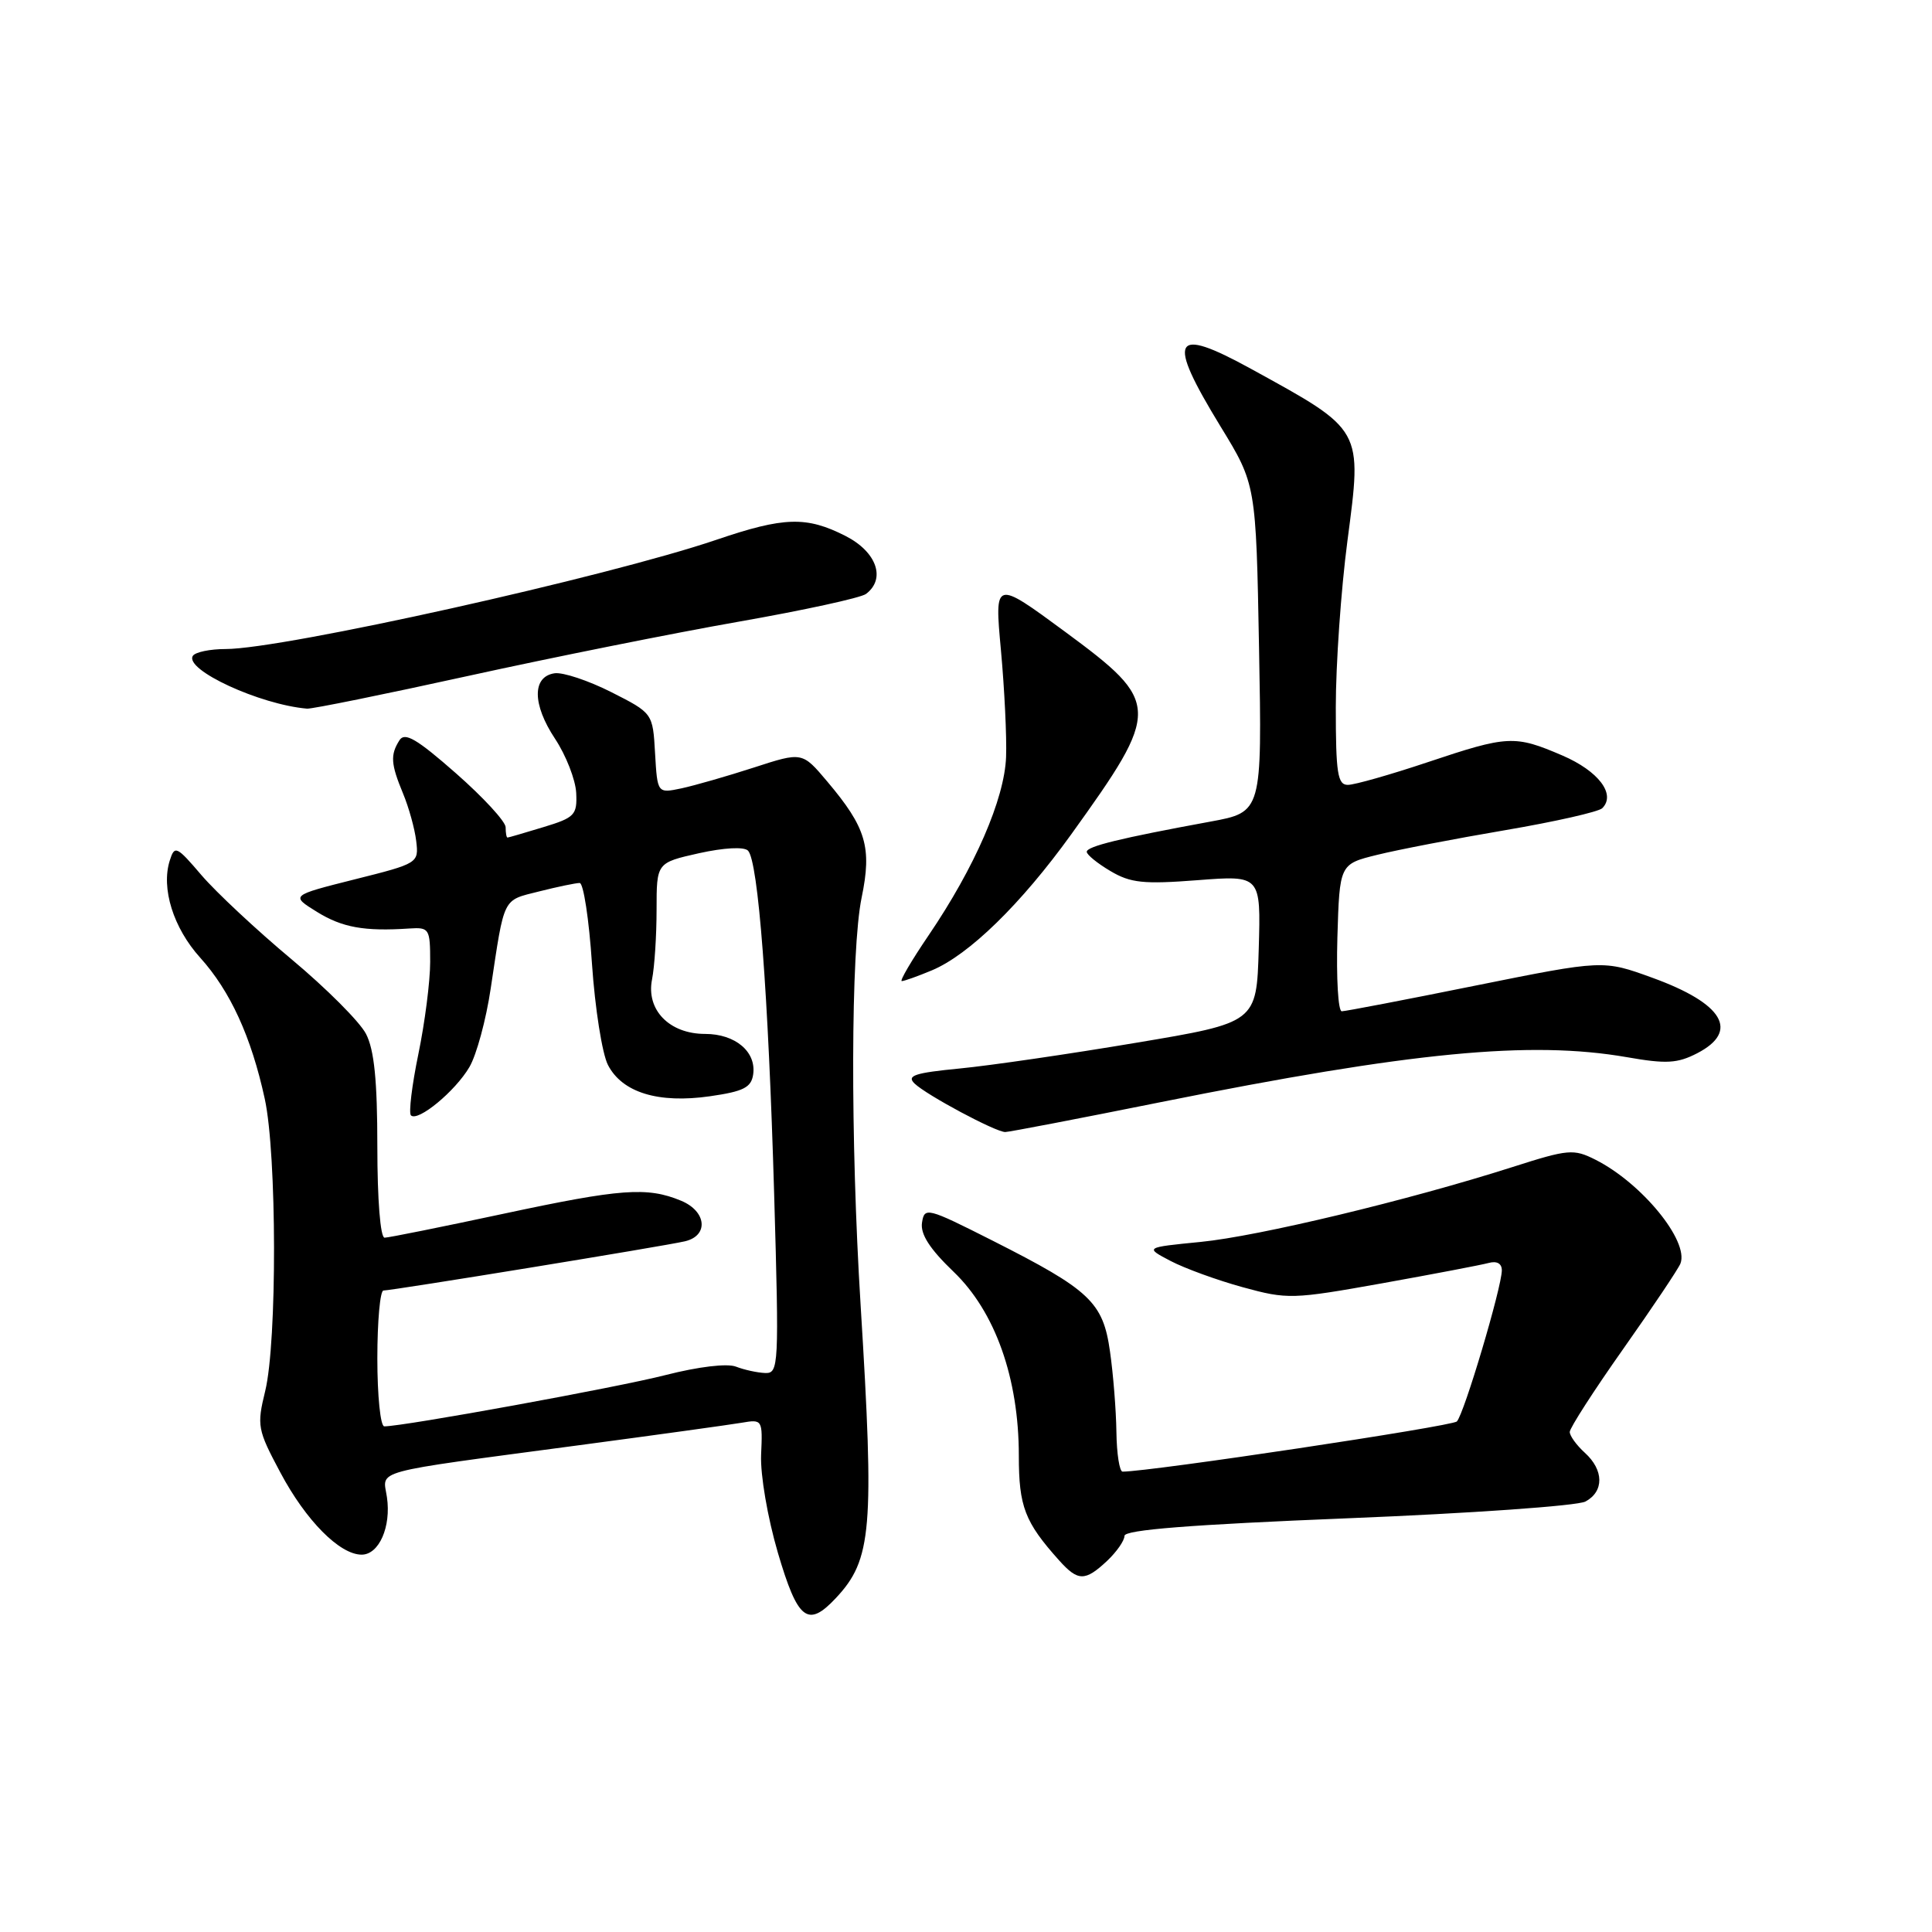 <?xml version="1.0" encoding="UTF-8" standalone="no"?>
<!DOCTYPE svg PUBLIC "-//W3C//DTD SVG 1.1//EN" "http://www.w3.org/Graphics/SVG/1.1/DTD/svg11.dtd" >
<svg xmlns="http://www.w3.org/2000/svg" xmlns:xlink="http://www.w3.org/1999/xlink" version="1.1" viewBox="0 0 256 256">
 <g >
 <path fill="currentColor"
d=" M 110.76 211.75 C 115.53 206.66 115.87 202.65 114.04 173.00 C 112.67 150.87 112.73 125.91 114.17 118.94 C 115.55 112.28 114.78 109.67 109.62 103.56 C 106.30 99.62 106.30 99.62 99.90 101.70 C 96.38 102.84 92.06 104.08 90.30 104.46 C 87.11 105.13 87.11 105.13 86.80 99.82 C 86.50 94.50 86.50 94.50 81.00 91.71 C 77.97 90.18 74.60 89.06 73.50 89.21 C 70.50 89.64 70.52 93.32 73.54 97.88 C 75.00 100.08 76.26 103.32 76.35 105.06 C 76.49 107.99 76.16 108.34 72.00 109.60 C 69.53 110.35 67.39 110.98 67.25 110.98 C 67.11 110.99 67.00 110.38 67.00 109.62 C 67.00 108.86 64.03 105.64 60.41 102.46 C 55.22 97.90 53.63 96.97 52.93 98.09 C 51.70 100.03 51.78 101.22 53.40 105.13 C 54.17 106.98 54.96 109.82 55.15 111.44 C 55.50 114.36 55.42 114.41 47.00 116.52 C 38.50 118.66 38.50 118.66 42.00 120.83 C 45.35 122.90 48.26 123.43 54.25 123.03 C 56.88 122.86 57.00 123.05 57.00 127.47 C 57.00 130.01 56.30 135.49 55.44 139.65 C 54.58 143.81 54.14 147.47 54.45 147.79 C 55.36 148.69 60.32 144.60 62.20 141.39 C 63.14 139.79 64.41 135.11 65.02 130.99 C 66.87 118.69 66.54 119.35 71.43 118.12 C 73.88 117.50 76.30 117.00 76.81 117.00 C 77.31 117.00 78.05 121.82 78.44 127.71 C 78.84 133.59 79.79 139.63 80.56 141.12 C 82.45 144.77 87.23 146.24 94.07 145.26 C 98.53 144.62 99.55 144.10 99.80 142.36 C 100.23 139.36 97.43 137.00 93.43 137.00 C 88.69 137.00 85.59 133.81 86.40 129.77 C 86.73 128.11 87.00 123.95 87.00 120.53 C 87.00 114.32 87.00 114.32 92.60 113.06 C 95.94 112.32 98.58 112.18 99.11 112.71 C 100.47 114.07 101.81 131.68 102.58 158.25 C 103.24 181.09 103.19 182.00 101.38 181.93 C 100.35 181.89 98.61 181.51 97.53 181.09 C 96.36 180.63 92.55 181.09 88.20 182.20 C 81.82 183.84 53.50 189.00 50.92 189.00 C 50.41 189.00 50.00 184.95 50.00 180.00 C 50.00 175.05 50.37 171.00 50.81 171.00 C 51.96 171.00 88.03 165.12 90.75 164.48 C 93.94 163.74 93.63 160.50 90.24 159.10 C 85.75 157.24 82.28 157.50 66.71 160.83 C 58.57 162.57 51.48 164.00 50.96 164.00 C 50.40 164.00 50.00 158.95 50.00 151.95 C 50.00 143.20 49.59 139.11 48.50 137.00 C 47.68 135.40 43.23 130.95 38.62 127.10 C 34.02 123.26 28.66 118.25 26.71 115.98 C 23.40 112.10 23.14 111.98 22.50 114.01 C 21.32 117.70 22.97 122.96 26.52 126.89 C 30.51 131.31 33.29 137.37 35.08 145.59 C 36.69 152.95 36.73 177.81 35.14 184.32 C 34.02 188.91 34.11 189.43 37.15 195.12 C 40.53 201.48 45.01 206.00 47.92 206.00 C 50.22 206.00 51.85 202.31 51.27 198.38 C 50.73 194.69 48.72 195.24 76.50 191.53 C 86.95 190.14 96.75 188.78 98.28 188.52 C 101.02 188.05 101.06 188.11 100.85 192.77 C 100.74 195.44 101.71 201.09 103.07 205.74 C 105.71 214.70 107.03 215.73 110.76 211.75 Z  M 146.69 206.83 C 147.96 205.63 149.00 204.14 149.00 203.51 C 149.00 202.71 157.82 202.02 178.58 201.18 C 194.84 200.53 209.02 199.53 210.08 198.96 C 212.56 197.63 212.53 194.79 210.00 192.50 C 208.90 191.50 208.00 190.26 208.00 189.74 C 208.00 189.22 211.19 184.26 215.10 178.72 C 219.00 173.19 222.41 168.10 222.67 167.42 C 223.82 164.43 217.52 156.75 211.41 153.67 C 208.51 152.21 207.82 152.27 200.41 154.64 C 186.59 159.05 166.75 163.81 159.10 164.56 C 151.69 165.29 151.69 165.29 155.10 167.08 C 156.97 168.06 161.27 169.63 164.66 170.56 C 170.60 172.19 171.24 172.17 183.16 170.04 C 189.95 168.82 196.29 167.61 197.25 167.35 C 198.34 167.05 199.00 167.42 199.00 168.32 C 199.00 170.55 193.99 187.39 193.04 188.35 C 192.40 188.99 152.55 194.98 148.75 195.00 C 148.34 195.00 147.97 192.64 147.93 189.75 C 147.89 186.86 147.51 182.06 147.08 179.08 C 146.16 172.54 144.45 170.93 131.50 164.38 C 122.83 160.00 122.49 159.92 122.17 162.01 C 121.94 163.53 123.19 165.48 126.35 168.51 C 131.87 173.80 135.00 182.62 135.00 192.88 C 135.00 199.64 135.79 201.68 140.33 206.75 C 142.84 209.55 143.77 209.56 146.69 206.83 Z  M 153.80 146.04 C 186.98 139.38 202.77 137.86 215.56 140.08 C 220.80 141.00 222.27 140.91 224.89 139.56 C 230.53 136.64 228.35 132.97 218.95 129.56 C 212.43 127.19 212.43 127.19 195.54 130.59 C 186.25 132.47 178.26 134.00 177.79 134.00 C 177.31 134.00 177.06 129.61 177.21 124.25 C 177.50 114.50 177.50 114.50 182.49 113.27 C 185.23 112.59 192.87 111.12 199.46 110.00 C 206.04 108.88 211.83 107.57 212.31 107.09 C 214.15 105.25 211.81 102.17 207.03 100.11 C 200.70 97.39 199.82 97.43 189.16 101.00 C 184.23 102.65 179.48 104.00 178.60 104.00 C 177.24 104.00 177.00 102.48 177.00 93.71 C 177.00 88.05 177.69 78.14 178.54 71.68 C 180.50 56.73 180.70 57.08 165.76 48.87 C 155.35 43.15 154.52 44.71 161.71 56.48 C 166.43 64.19 166.43 64.19 166.83 85.90 C 167.23 107.61 167.23 107.61 160.37 108.87 C 148.39 111.07 144.00 112.15 144.00 112.87 C 144.00 113.25 145.41 114.40 147.14 115.42 C 149.80 117.00 151.53 117.18 158.67 116.63 C 167.07 115.98 167.07 115.98 166.79 125.74 C 166.50 135.50 166.50 135.50 150.50 138.18 C 141.70 139.66 131.21 141.19 127.18 141.58 C 121.21 142.16 120.10 142.52 121.18 143.57 C 122.76 145.10 131.92 150.00 133.20 150.00 C 133.69 150.00 142.96 148.22 153.80 146.04 Z  M 123.47 128.58 C 128.40 126.52 135.30 119.78 141.94 110.56 C 153.88 93.95 153.85 93.10 141.14 83.72 C 131.77 76.82 131.77 76.82 132.63 86.16 C 133.10 91.30 133.41 97.66 133.31 100.31 C 133.10 105.87 129.18 114.90 123.05 123.93 C 120.78 127.27 119.18 130.00 119.49 130.00 C 119.81 130.00 121.60 129.36 123.47 128.58 Z  M 62.05 89.56 C 73.15 87.12 89.26 83.89 97.86 82.38 C 106.46 80.87 114.06 79.22 114.75 78.70 C 117.42 76.69 116.16 73.12 112.04 71.02 C 106.87 68.39 103.90 68.47 94.94 71.52 C 80.50 76.43 37.52 86.00 29.90 86.00 C 27.82 86.00 25.86 86.41 25.55 86.91 C 24.42 88.75 34.44 93.37 40.69 93.90 C 41.35 93.95 50.96 92.00 62.05 89.56 Z "/>
</g>
</svg>